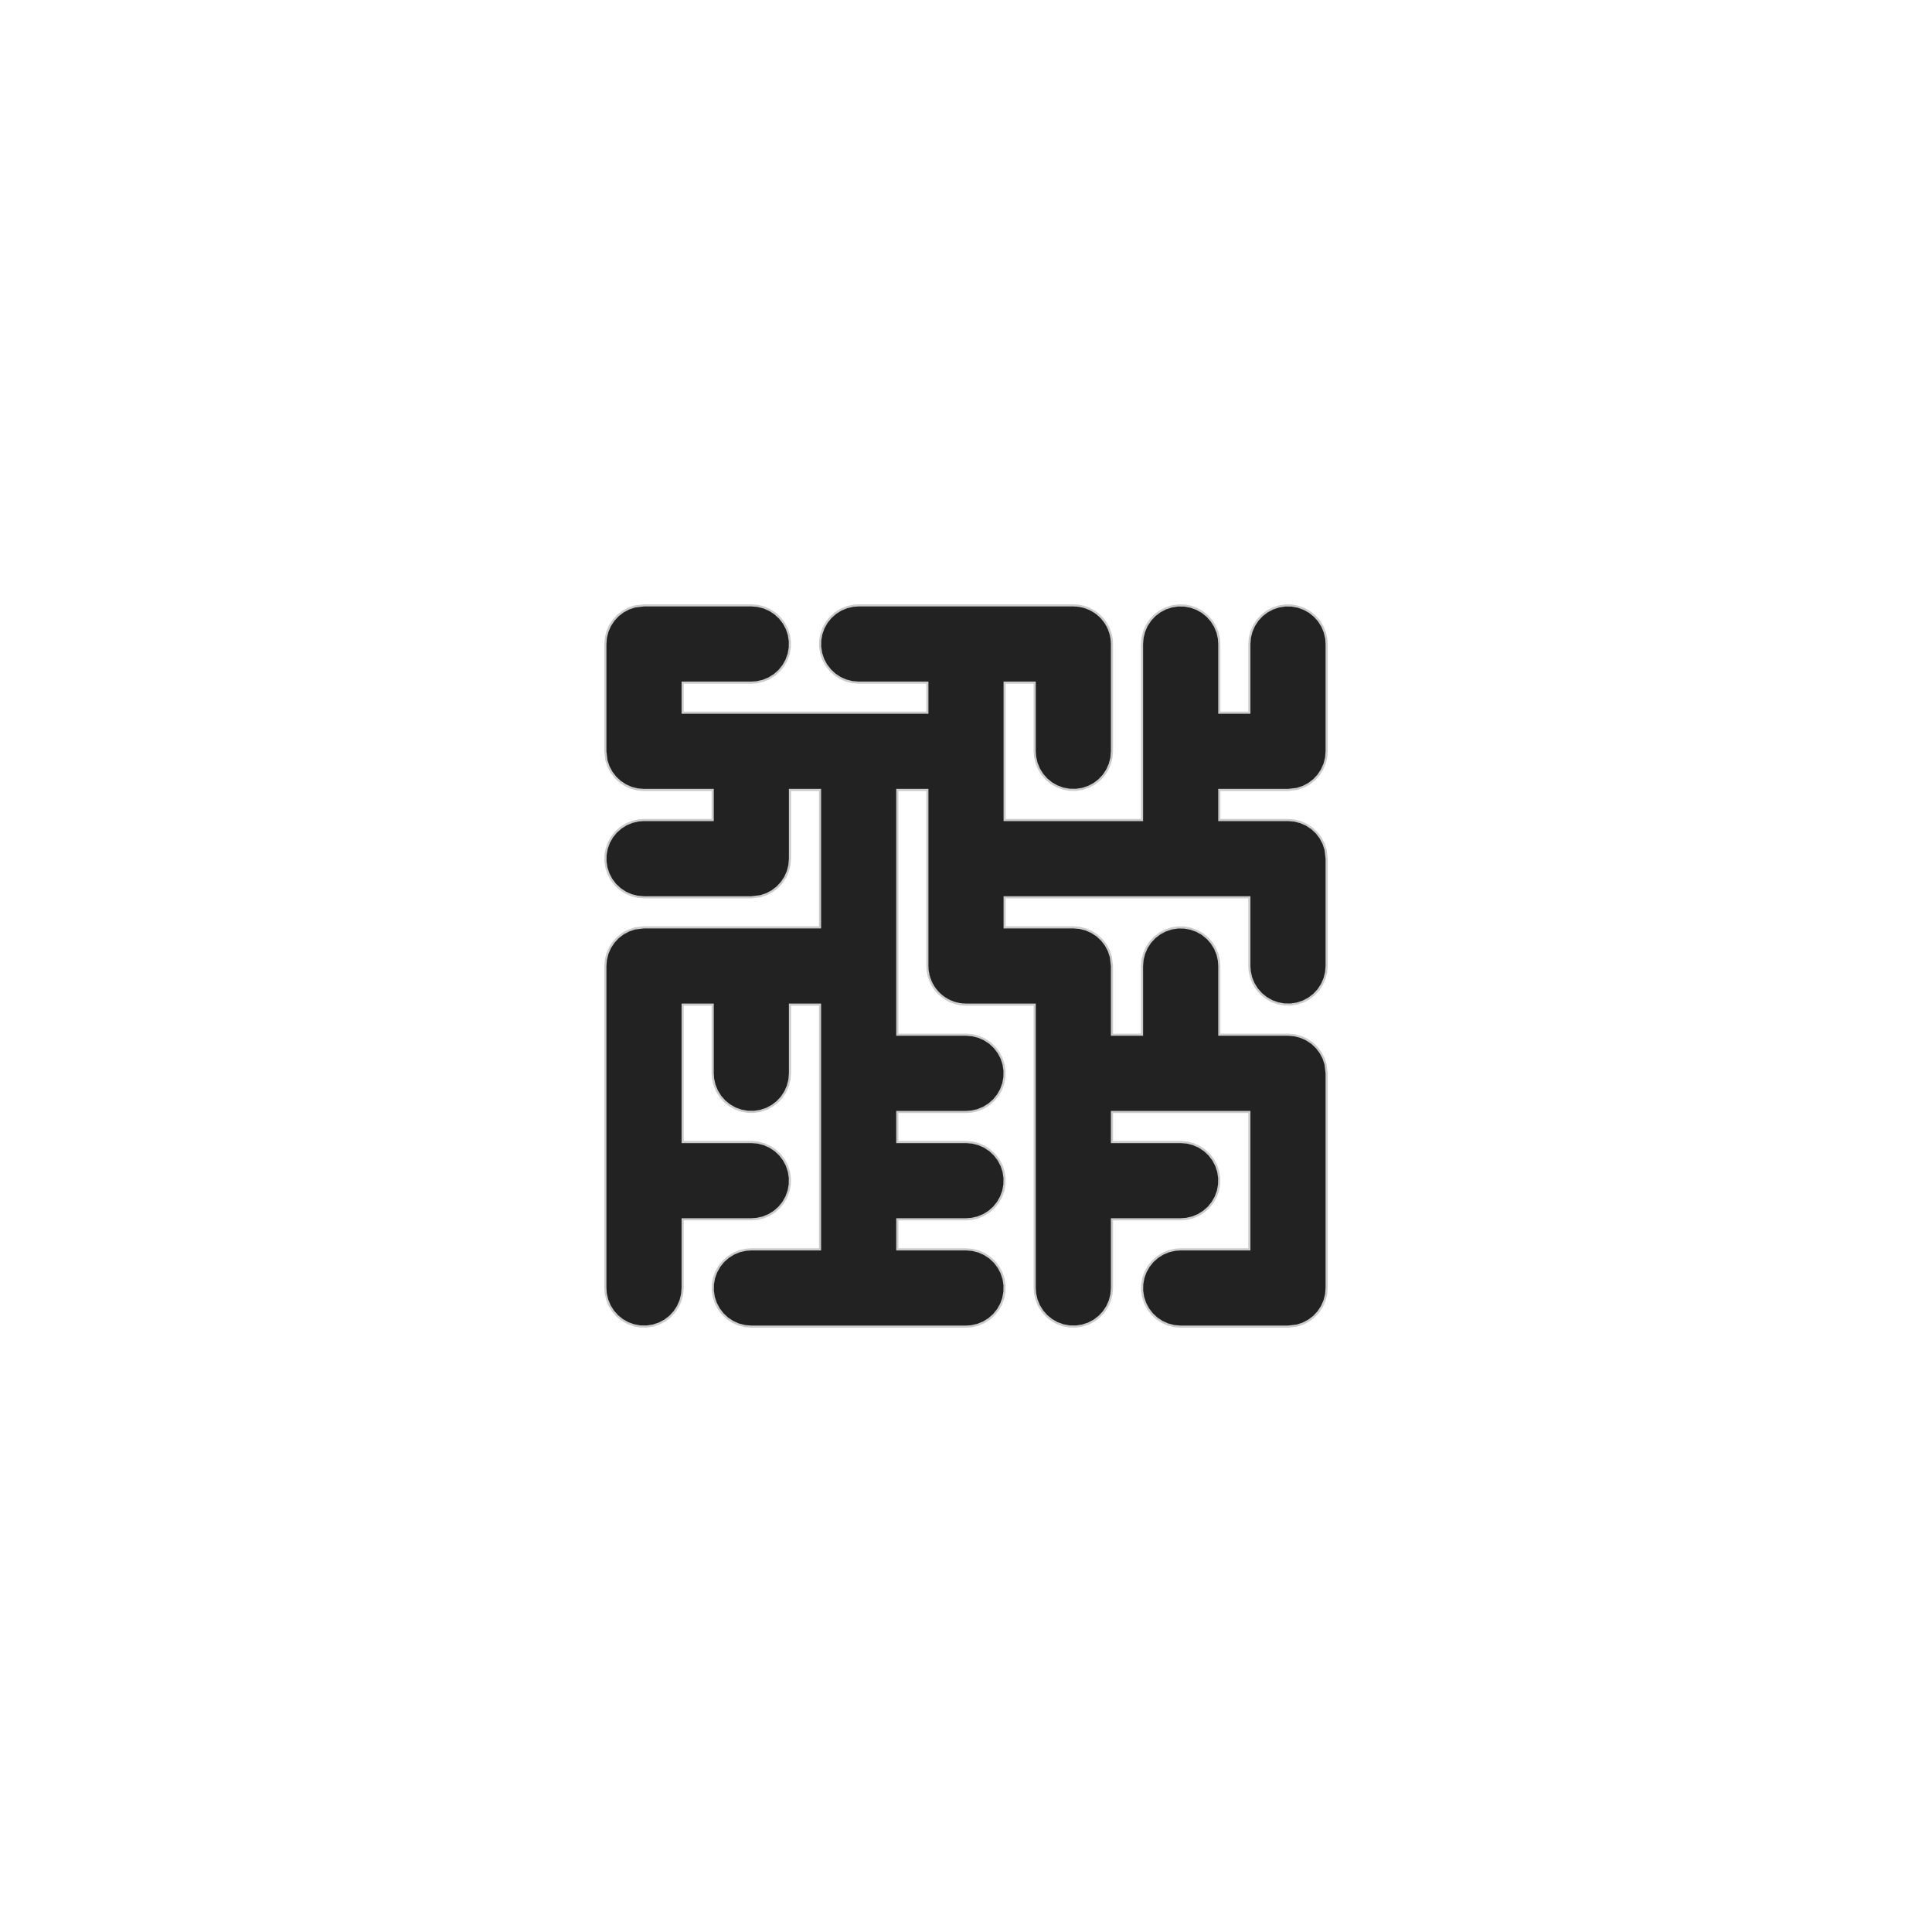 <svg version="1.1" xmlns="http://www.w3.org/2000/svg" xmlns:xlink="http://www.w3.org/1999/xlink" width="900" height="900"><defs/><g><path fill="#222222" stroke="#cccccc" paint-order="fill stroke markers" d=" M 352.987 282.25 L 355.891 282.991 L 358.632 284.205 L 361.133 285.856 L 363.326 287.9 L 365.149 290.279 L 366.552 292.928 L 367.497 295.772 L 367.955 298.735 L 367.917 301.732 L 367.381 304.681 L 366.363 307.5 L 364.892 310.111 L 363.007 312.442 L 360.762 314.428 L 358.219 316.014 L 355.447 317.156 L 352.525 317.822 L 350 318 L 318 318 L 318 332 L 432 332 L 432 318 L 400 318 L 397.013 317.75 L 394.109 317.009 L 391.368 315.795 L 388.867 314.144 L 386.674 312.1 L 384.851 309.721 L 383.448 307.072 L 382.503 304.228 L 382.045 301.265 L 382.083 298.268 L 382.619 295.319 L 383.637 292.5 L 385.108 289.889 L 386.993 287.558 L 389.238 285.572 L 391.781 283.986 L 394.553 282.844 L 397.475 282.178 L 400 282 L 500 282 L 500.864 282.072 L 501.732 282.083 L 502.355 282.197 L 502.987 282.25 L 503.827 282.464 L 504.681 282.619 L 505.277 282.834 L 505.891 282.991 L 506.684 283.343 L 507.5 283.637 L 508.052 283.948 L 508.632 284.205 L 509.356 284.683 L 510.111 285.108 L 510.604 285.507 L 511.133 285.856 L 511.768 286.448 L 512.442 286.993 L 512.862 287.468 L 513.326 287.9 L 513.854 288.588 L 514.428 289.238 L 514.764 289.776 L 515.149 290.279 L 515.555 291.045 L 516.014 291.781 L 516.256 292.368 L 516.552 292.928 L 516.826 293.751 L 517.156 294.553 L 517.297 295.171 L 517.497 295.772 L 517.629 296.63 L 517.822 297.475 L 517.874 298.206 L 517.955 298.735 L 517.949 299.269 L 518 300 L 518 350 L 517.75 352.987 L 517.009 355.891 L 515.795 358.632 L 514.144 361.133 L 512.1 363.326 L 509.721 365.149 L 507.072 366.552 L 504.228 367.497 L 501.265 367.955 L 498.268 367.917 L 495.319 367.381 L 492.5 366.363 L 489.889 364.892 L 487.558 363.007 L 485.572 360.762 L 483.986 358.219 L 482.844 355.447 L 482.178 352.525 L 482 350 L 482 318 L 468 318 L 468 382 L 532 382 L 532 300 L 532.25 297.013 L 532.991 294.109 L 534.205 291.368 L 535.856 288.867 L 537.9 286.674 L 540.279 284.851 L 542.928 283.448 L 545.772 282.503 L 548.735 282.045 L 551.732 282.083 L 554.681 282.619 L 557.5 283.637 L 560.111 285.108 L 562.442 286.993 L 564.428 289.238 L 566.014 291.781 L 567.156 294.553 L 567.822 297.475 L 568 300 L 568 332 L 582 332 L 582 300 L 582.25 297.013 L 582.991 294.109 L 584.205 291.368 L 585.856 288.867 L 587.9 286.674 L 590.279 284.851 L 592.928 283.448 L 595.772 282.503 L 598.735 282.045 L 601.732 282.083 L 604.681 282.619 L 607.5 283.637 L 610.111 285.108 L 612.442 286.993 L 614.428 289.238 L 616.014 291.781 L 617.156 294.553 L 617.822 297.475 L 618 300 L 618 350 L 617.75 352.987 L 617.009 355.891 L 615.795 358.632 L 614.144 361.133 L 612.1 363.326 L 609.721 365.149 L 607.072 366.552 L 604.228 367.497 L 600 368 L 568 368 L 568 382 L 600 382 L 602.987 382.25 L 605.891 382.991 L 608.632 384.205 L 611.133 385.856 L 613.326 387.9 L 615.149 390.279 L 616.552 392.928 L 617.497 395.772 L 618 400 L 618 450 L 617.75 452.987 L 617.009 455.891 L 615.795 458.632 L 614.144 461.133 L 612.1 463.326 L 609.721 465.149 L 607.072 466.552 L 604.228 467.497 L 601.265 467.955 L 598.268 467.917 L 595.319 467.381 L 592.5 466.363 L 589.889 464.892 L 587.558 463.007 L 585.572 460.762 L 583.986 458.219 L 582.844 455.447 L 582.178 452.525 L 582 450 L 582 418 L 468 418 L 468 432 L 500 432 L 502.987 432.25 L 505.891 432.991 L 508.632 434.205 L 511.133 435.856 L 513.326 437.9 L 515.149 440.279 L 516.552 442.928 L 517.497 445.772 L 518 450 L 518 482 L 532 482 L 532 450 L 532.25 447.013 L 532.991 444.109 L 534.205 441.368 L 535.856 438.867 L 537.9 436.674 L 540.279 434.851 L 542.928 433.448 L 545.772 432.503 L 548.735 432.045 L 551.732 432.083 L 554.681 432.619 L 557.5 433.637 L 560.111 435.108 L 562.442 436.993 L 564.428 439.238 L 566.014 441.781 L 567.156 444.553 L 567.822 447.475 L 568 450 L 568 482 L 600 482 L 602.987 482.25 L 605.891 482.991 L 608.632 484.205 L 611.133 485.856 L 613.326 487.9 L 615.149 490.279 L 616.552 492.928 L 617.497 495.772 L 618 500 L 618 600 L 617.75 602.987 L 617.009 605.891 L 615.795 608.632 L 614.144 611.133 L 612.1 613.326 L 609.721 615.149 L 607.072 616.552 L 604.228 617.497 L 600 618 L 550 618 L 547.013 617.75 L 544.109 617.009 L 541.368 615.795 L 538.867 614.144 L 536.674 612.1 L 534.851 609.721 L 533.448 607.072 L 532.503 604.228 L 532.045 601.265 L 532.083 598.268 L 532.619 595.319 L 533.637 592.5 L 535.108 589.889 L 536.993 587.558 L 539.238 585.572 L 541.781 583.986 L 544.553 582.844 L 547.475 582.178 L 550 582 L 582 582 L 582 518 L 518 518 L 518 532 L 550 532 L 552.987 532.25 L 555.891 532.991 L 558.632 534.205 L 561.133 535.856 L 563.326 537.9 L 565.149 540.279 L 566.552 542.928 L 567.497 545.772 L 567.955 548.735 L 567.917 551.732 L 567.381 554.681 L 566.363 557.5 L 564.892 560.111 L 563.007 562.442 L 560.762 564.428 L 558.219 566.014 L 555.447 567.156 L 552.525 567.822 L 550 568 L 518 568 L 518 600 L 517.75 602.987 L 517.009 605.891 L 515.795 608.632 L 514.144 611.133 L 512.1 613.326 L 509.721 615.149 L 507.072 616.552 L 504.228 617.497 L 501.265 617.955 L 498.268 617.917 L 495.319 617.381 L 492.5 616.363 L 489.889 614.892 L 487.558 613.007 L 485.572 610.762 L 483.986 608.219 L 482.844 605.447 L 482.178 602.525 L 482 600 L 482 468 L 450 468 L 449.136 467.928 L 448.268 467.917 L 447.645 467.803 L 447.013 467.75 L 446.173 467.536 L 445.319 467.381 L 444.723 467.166 L 444.109 467.009 L 443.316 466.657 L 442.5 466.363 L 441.948 466.052 L 441.368 465.795 L 440.644 465.317 L 439.889 464.892 L 439.396 464.493 L 438.867 464.144 L 438.232 463.552 L 437.558 463.007 L 437.138 462.532 L 436.674 462.1 L 436.146 461.412 L 435.572 460.762 L 435.236 460.224 L 434.851 459.721 L 434.445 458.955 L 433.986 458.219 L 433.744 457.632 L 433.448 457.072 L 433.174 456.249 L 432.844 455.447 L 432.703 454.829 L 432.503 454.228 L 432.371 453.37 L 432.178 452.525 L 432.126 451.794 L 432.045 451.265 L 432.051 450.731 L 432 450 L 432 368 L 418 368 L 418 482 L 450 482 L 452.987 482.25 L 455.891 482.991 L 458.632 484.205 L 461.133 485.856 L 463.326 487.9 L 465.149 490.279 L 466.552 492.928 L 467.497 495.772 L 467.955 498.735 L 467.917 501.732 L 467.381 504.681 L 466.363 507.5 L 464.892 510.111 L 463.007 512.442 L 460.762 514.428 L 458.219 516.014 L 455.447 517.156 L 452.525 517.822 L 450 518 L 418 518 L 418 532 L 450 532 L 452.987 532.25 L 455.891 532.991 L 458.632 534.205 L 461.133 535.856 L 463.326 537.9 L 465.149 540.279 L 466.552 542.928 L 467.497 545.772 L 467.955 548.735 L 467.917 551.732 L 467.381 554.681 L 466.363 557.5 L 464.892 560.111 L 463.007 562.442 L 460.762 564.428 L 458.219 566.014 L 455.447 567.156 L 452.525 567.822 L 450 568 L 418 568 L 418 582 L 450 582 L 452.987 582.25 L 455.891 582.991 L 458.632 584.205 L 461.133 585.856 L 463.326 587.9 L 465.149 590.279 L 466.552 592.928 L 467.497 595.772 L 467.955 598.735 L 467.917 601.732 L 467.381 604.681 L 466.363 607.5 L 464.892 610.111 L 463.007 612.442 L 460.762 614.428 L 458.219 616.014 L 455.447 617.156 L 452.525 617.822 L 450 618 L 350 618 L 347.013 617.75 L 344.109 617.009 L 341.368 615.795 L 338.867 614.144 L 336.674 612.1 L 334.851 609.721 L 333.448 607.072 L 332.503 604.228 L 332.045 601.265 L 332.083 598.268 L 332.619 595.319 L 333.637 592.5 L 335.108 589.889 L 336.993 587.558 L 339.238 585.572 L 341.781 583.986 L 344.553 582.844 L 347.475 582.178 L 350 582 L 382 582 L 382 468 L 368 468 L 368 500 L 367.75 502.987 L 367.009 505.891 L 365.795 508.632 L 364.144 511.133 L 362.1 513.326 L 359.721 515.149 L 357.072 516.552 L 354.228 517.497 L 351.265 517.955 L 348.268 517.917 L 345.319 517.381 L 342.5 516.363 L 339.889 514.892 L 337.558 513.007 L 335.572 510.762 L 333.986 508.219 L 332.844 505.447 L 332.178 502.525 L 332 500 L 332 468 L 318 468 L 318 532 L 350 532 L 352.987 532.25 L 355.891 532.991 L 358.632 534.205 L 361.133 535.856 L 363.326 537.9 L 365.149 540.279 L 366.552 542.928 L 367.497 545.772 L 367.955 548.735 L 367.917 551.732 L 367.381 554.681 L 366.363 557.5 L 364.892 560.111 L 363.007 562.442 L 360.762 564.428 L 358.219 566.014 L 355.447 567.156 L 352.525 567.822 L 350 568 L 318 568 L 318 600 L 317.75 602.987 L 317.009 605.891 L 315.795 608.632 L 314.144 611.133 L 312.1 613.326 L 309.721 615.149 L 307.072 616.552 L 304.228 617.497 L 301.265 617.955 L 298.268 617.917 L 295.319 617.381 L 292.5 616.363 L 289.889 614.892 L 287.558 613.007 L 285.572 610.762 L 283.986 608.219 L 282.844 605.447 L 282.178 602.525 L 282 600 L 282 450 L 282.25 447.013 L 282.991 444.109 L 284.205 441.368 L 285.856 438.867 L 287.9 436.674 L 290.279 434.851 L 292.928 433.448 L 295.772 432.503 L 300 432 L 382 432 L 382 368 L 368 368 L 368 400 L 367.75 402.987 L 367.009 405.891 L 365.795 408.632 L 364.144 411.133 L 362.1 413.326 L 359.721 415.149 L 357.072 416.552 L 354.228 417.497 L 350 418 L 300 418 L 297.013 417.75 L 294.109 417.009 L 291.368 415.795 L 288.867 414.144 L 286.674 412.1 L 284.851 409.721 L 283.448 407.072 L 282.503 404.228 L 282.045 401.265 L 282.083 398.268 L 282.619 395.319 L 283.637 392.5 L 285.108 389.889 L 286.993 387.558 L 289.238 385.572 L 291.781 383.986 L 294.553 382.844 L 297.475 382.178 L 300 382 L 332 382 L 332 368 L 300 368 L 297.013 367.75 L 294.109 367.009 L 291.368 365.795 L 288.867 364.144 L 286.674 362.1 L 284.851 359.721 L 283.448 357.072 L 282.503 354.228 L 282 350 L 282 300 L 282.25 297.013 L 282.991 294.109 L 284.205 291.368 L 285.856 288.867 L 287.9 286.674 L 290.279 284.851 L 292.928 283.448 L 295.772 282.503 L 300 282 L 350 282 Z" stroke-miterlimit="10"/></g></svg>